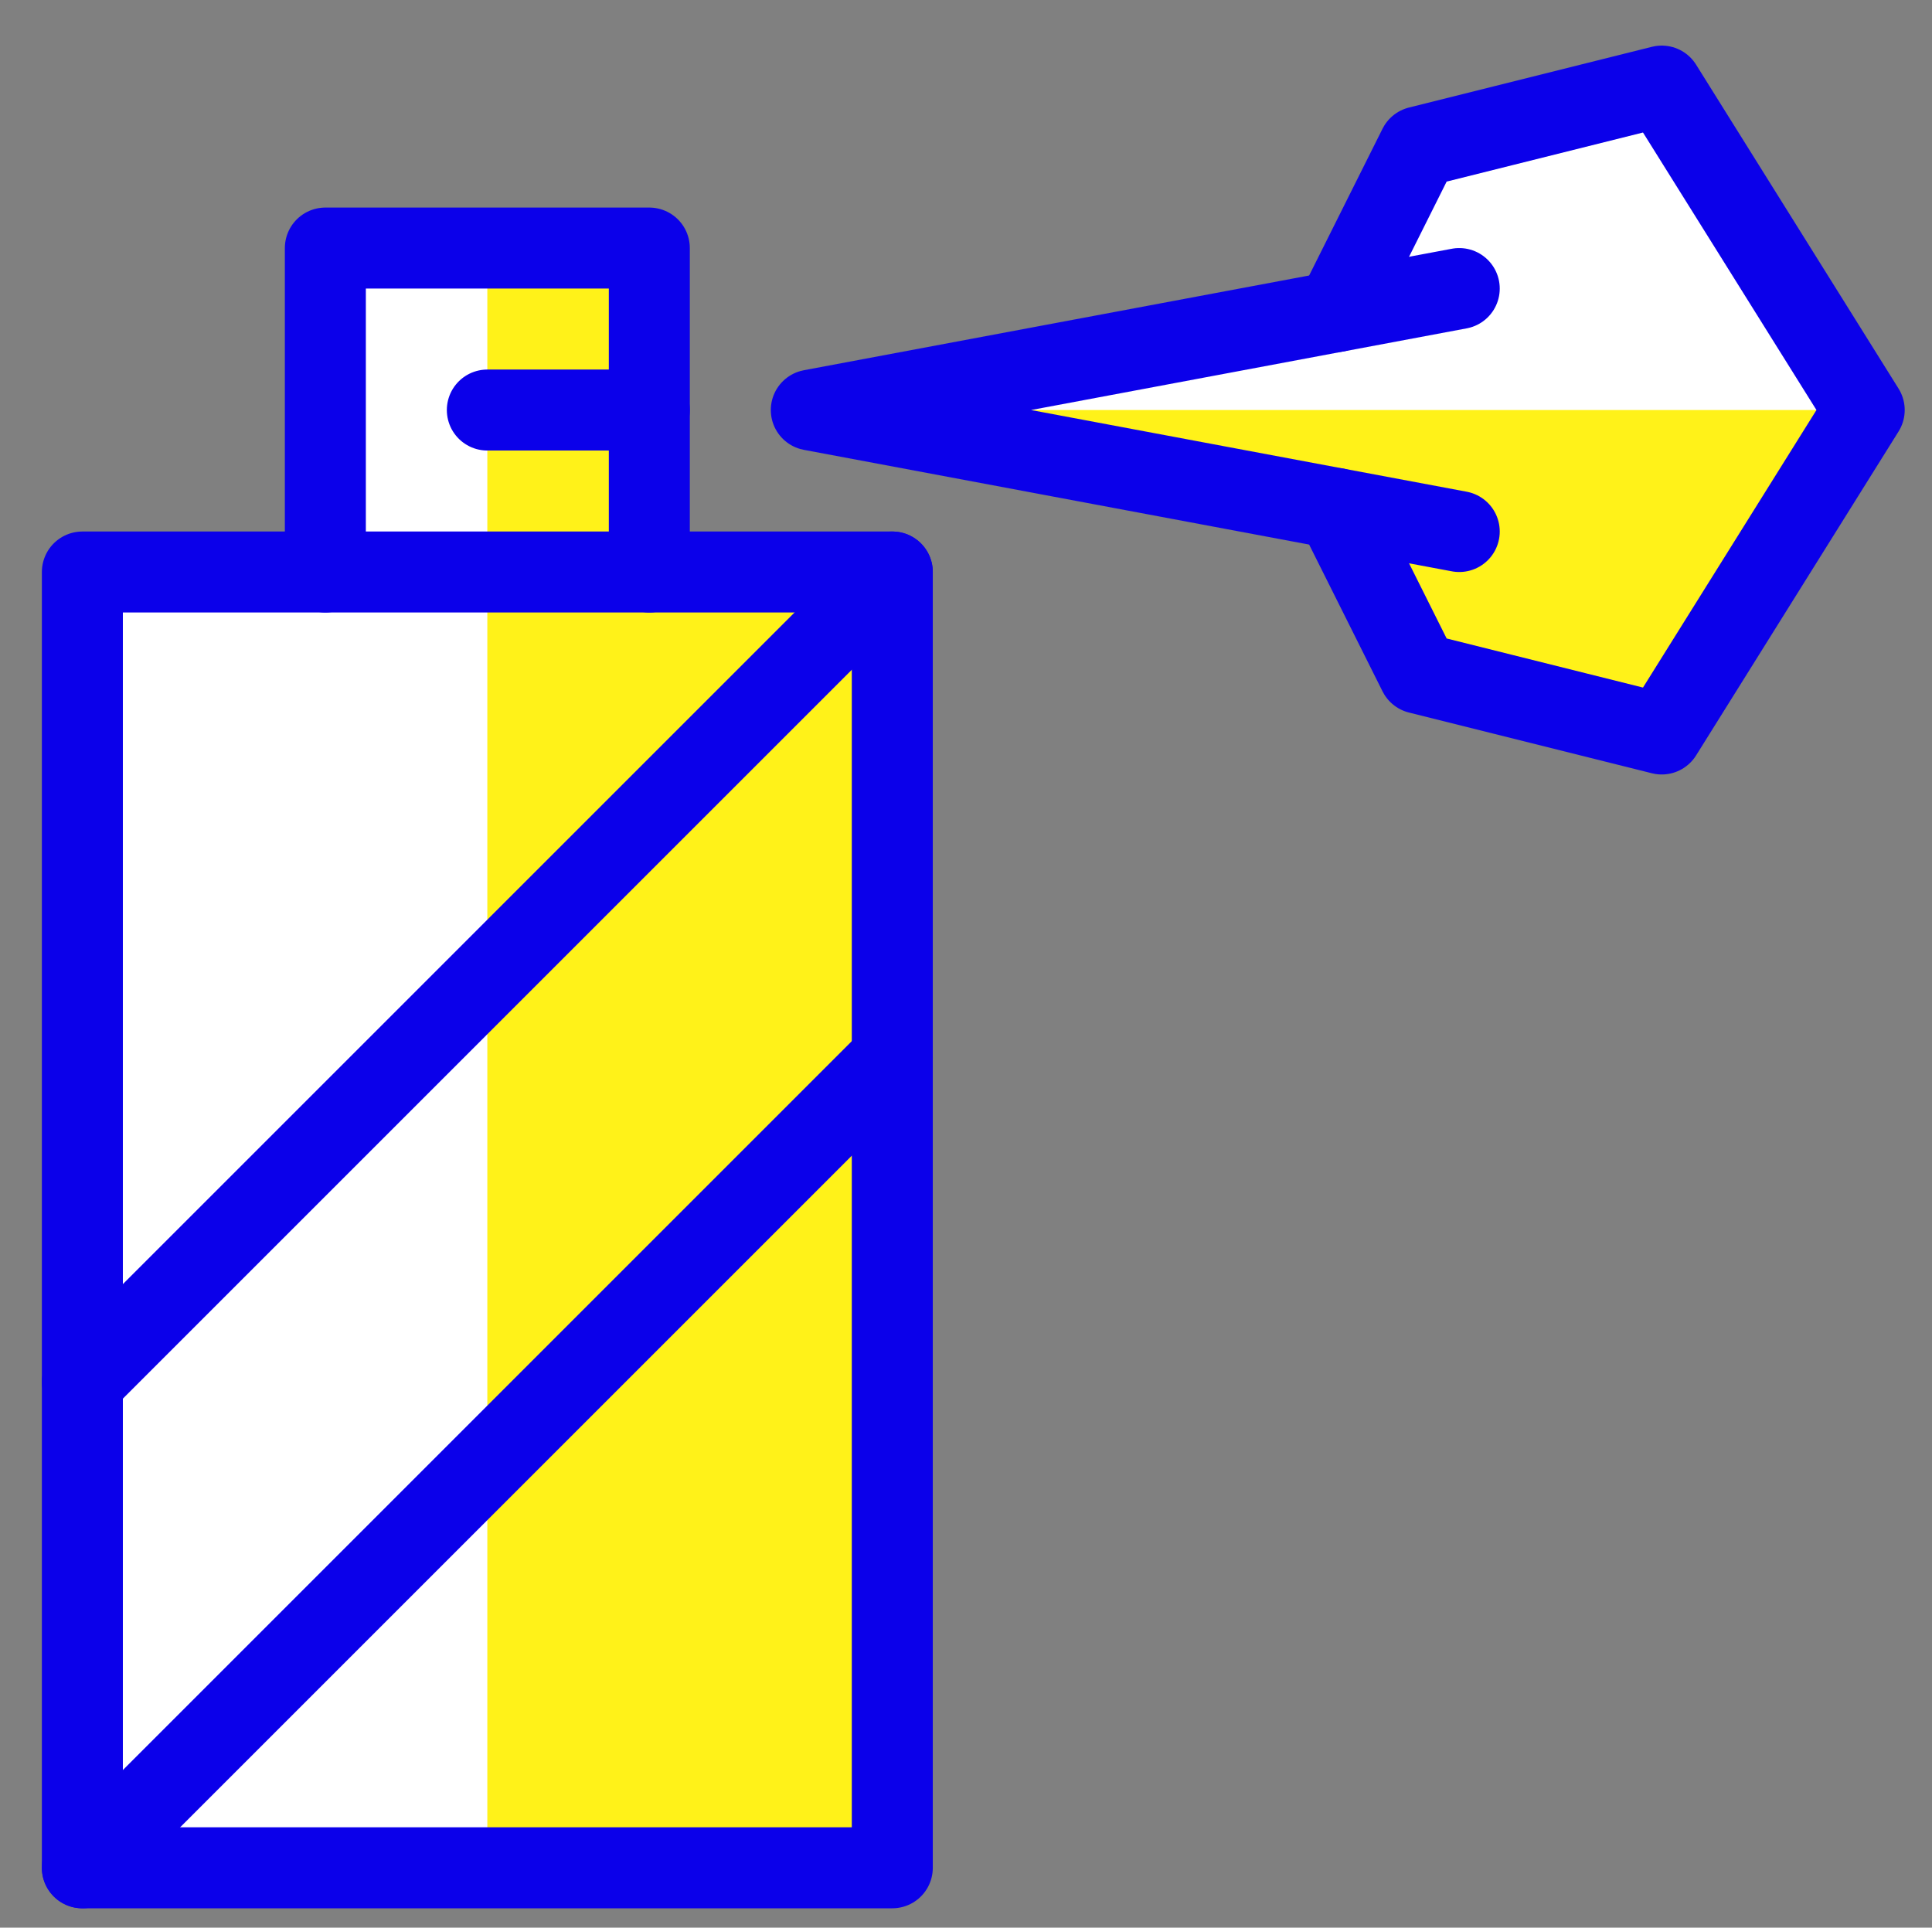 <?xml version="1.0" encoding="utf-8"?>
<!-- Generator: Adobe Illustrator 16.0.0, SVG Export Plug-In . SVG Version: 6.00 Build 0)  -->
<!DOCTYPE svg PUBLIC "-//W3C//DTD SVG 1.1//EN" "http://www.w3.org/Graphics/SVG/1.1/DTD/svg11.dtd">
<svg version="1.1" id="Layer_1" xmlns="http://www.w3.org/2000/svg" xmlns:xlink="http://www.w3.org/1999/xlink" x="0px" y="0px"
	 width="23.854px" height="23.802px" viewBox="1.155 -3.181 23.854 23.802" enable-background="new 1.155 -3.181 23.854 23.802"
	 xml:space="preserve">
<rect x="1.155" y="-3.181" width="23.854" height="23.802" fill="#808080" stroke="none"/>
<polygon fill="#FFFFFF" points="220.905,613.371 218.155,608.371 220.905,603.371 226.405,603.371 229.155,608.371 226.405,613.371 
	"/>
<polygon fill="#FFFFFF" points="232.405,613.371 230.655,610.371 232.405,607.371 235.905,607.371 237.655,610.371 235.905,613.371 
	"/>
<rect x="222.155" y="615.371" fill="#FFFFFF" width="11" height="6"/>
<polygon fill="#FFFFFF" points="233.155,618.369 238.155,615.371 238.155,621.371 "/>
<path fill="#FFF219" d="M238.155,618.371v3l-5-3.002C233.155,618.369,238.124,618.339,238.155,618.371z"/>
<rect x="222.155" y="618.371" fill="#FFF219" width="11" height="3"/>
<polygon fill="#FFF219" points="235.905,607.371 232.405,613.371 235.905,613.371 237.655,610.371 "/>
<polygon fill="#FFF219" points="226.405,603.371 220.905,613.371 226.405,613.371 229.155,608.371 "/>
<polygon fill="none" stroke="#0B00EA" stroke-linejoin="round" stroke-miterlimit="10" points="220.905,613.371 218.155,608.371 
	220.905,603.371 226.405,603.371 229.155,608.371 226.405,613.371 "/>
<polygon fill="none" stroke="#0B00EA" stroke-linejoin="round" stroke-miterlimit="10" points="232.405,613.371 230.655,610.371 
	232.405,607.371 235.905,607.371 237.655,610.371 235.905,613.371 "/>
<rect x="222.155" y="615.371" fill="none" stroke="#0B00EA" stroke-linejoin="round" stroke-miterlimit="10" width="11" height="6"/>
<polyline fill="none" stroke="#0B00EA" stroke-linecap="round" stroke-linejoin="round" stroke-miterlimit="10" points="
	223.155,625.371 227.155,621.371 231.155,625.371 "/>
<polygon fill="none" stroke="#0B00EA" stroke-linejoin="round" stroke-miterlimit="10" points="233.155,618.369 238.155,615.371 
	238.155,621.371 "/>
<g>
	<g>
		<path fill="#0B00EA" d="M223.654,607.372c-0.051,0-0.102,0.02-0.141,0.059l-0.8,0.8c-0.078,0.078-0.078,0.204,0,0.282l0.8,0.8
			c0.039,0.039,0.09,0.059,0.141,0.059s0.103-0.02,0.142-0.059l0.8-0.8c0.078-0.078,0.078-0.204,0-0.282l-0.8-0.8
			C223.756,607.391,223.705,607.372,223.654,607.372L223.654,607.372z"/>
	</g>
</g>
<g>
	<g>
		<path fill="#0B00EA" d="M234.154,609.372c-0.051,0-0.102,0.02-0.141,0.059l-0.8,0.8c-0.078,0.078-0.078,0.204,0,0.282l0.8,0.8
			c0.039,0.039,0.09,0.059,0.141,0.059s0.103-0.02,0.142-0.059l0.8-0.8c0.078-0.078,0.078-0.204,0-0.282l-0.8-0.8
			C234.256,609.391,234.205,609.372,234.154,609.372L234.154,609.372z"/>
	</g>
</g>
<polygon fill="#FFFFFF" points="9.172,3.882 9.172,-0.118 5.172,-0.118 5.172,3.882 2.172,3.882 2.172,19.882 12.172,19.882 
	12.172,3.882 "/>
<polygon fill="#FFFFFF" points="21.672,-2.118 18.672,-1.368 17.655,0.666 11.172,1.882 17.655,3.098 18.672,5.132 21.672,5.882 
	24.172,1.882 "/>
<rect x="7.172" y="3.882" fill="#FFF219" width="5" height="16"/>
<rect x="7.172" y="-0.118" fill="#FFF219" width="2" height="4"/>
<polygon fill="#FFF219" points="11.172,1.882 17.655,3.098 18.672,5.132 21.672,5.882 24.172,1.882 "/>
<polyline fill="none" stroke="#0B00EA" stroke-linecap="round" stroke-linejoin="round" stroke-miterlimit="10" points="
	19.172,3.382 11.172,1.882 19.172,0.382 "/>
<polyline fill="none" stroke="#0B00EA" stroke-linecap="round" stroke-linejoin="round" stroke-miterlimit="10" points="
	17.655,0.666 18.672,-1.368 21.672,-2.118 24.172,1.882 21.672,5.882 18.672,5.132 17.655,3.098 "/>
<line fill="none" stroke="#0B00EA" stroke-linecap="round" stroke-linejoin="round" stroke-miterlimit="10" x1="2.172" y1="19.882" x2="12.172" y2="9.882"/>
<rect x="2.172" y="3.882" fill="none" stroke="#0B00EA" stroke-linecap="round" stroke-linejoin="round" stroke-miterlimit="10" width="10" height="16"/>
<polyline fill="none" stroke="#0B00EA" stroke-linecap="round" stroke-linejoin="round" stroke-miterlimit="10" points="
	5.172,3.882 5.172,-0.118 9.172,-0.118 9.172,3.882 "/>
<line fill="none" stroke="#0B00EA" stroke-linecap="round" stroke-linejoin="round" stroke-miterlimit="10" x1="9.172" y1="1.882" x2="7.172" y2="1.882"/>
<line fill="none" stroke="#0B00EA" stroke-linecap="round" stroke-linejoin="round" stroke-miterlimit="10" x1="2.172" y1="13.882" x2="12.172" y2="3.882"/>
</svg>
